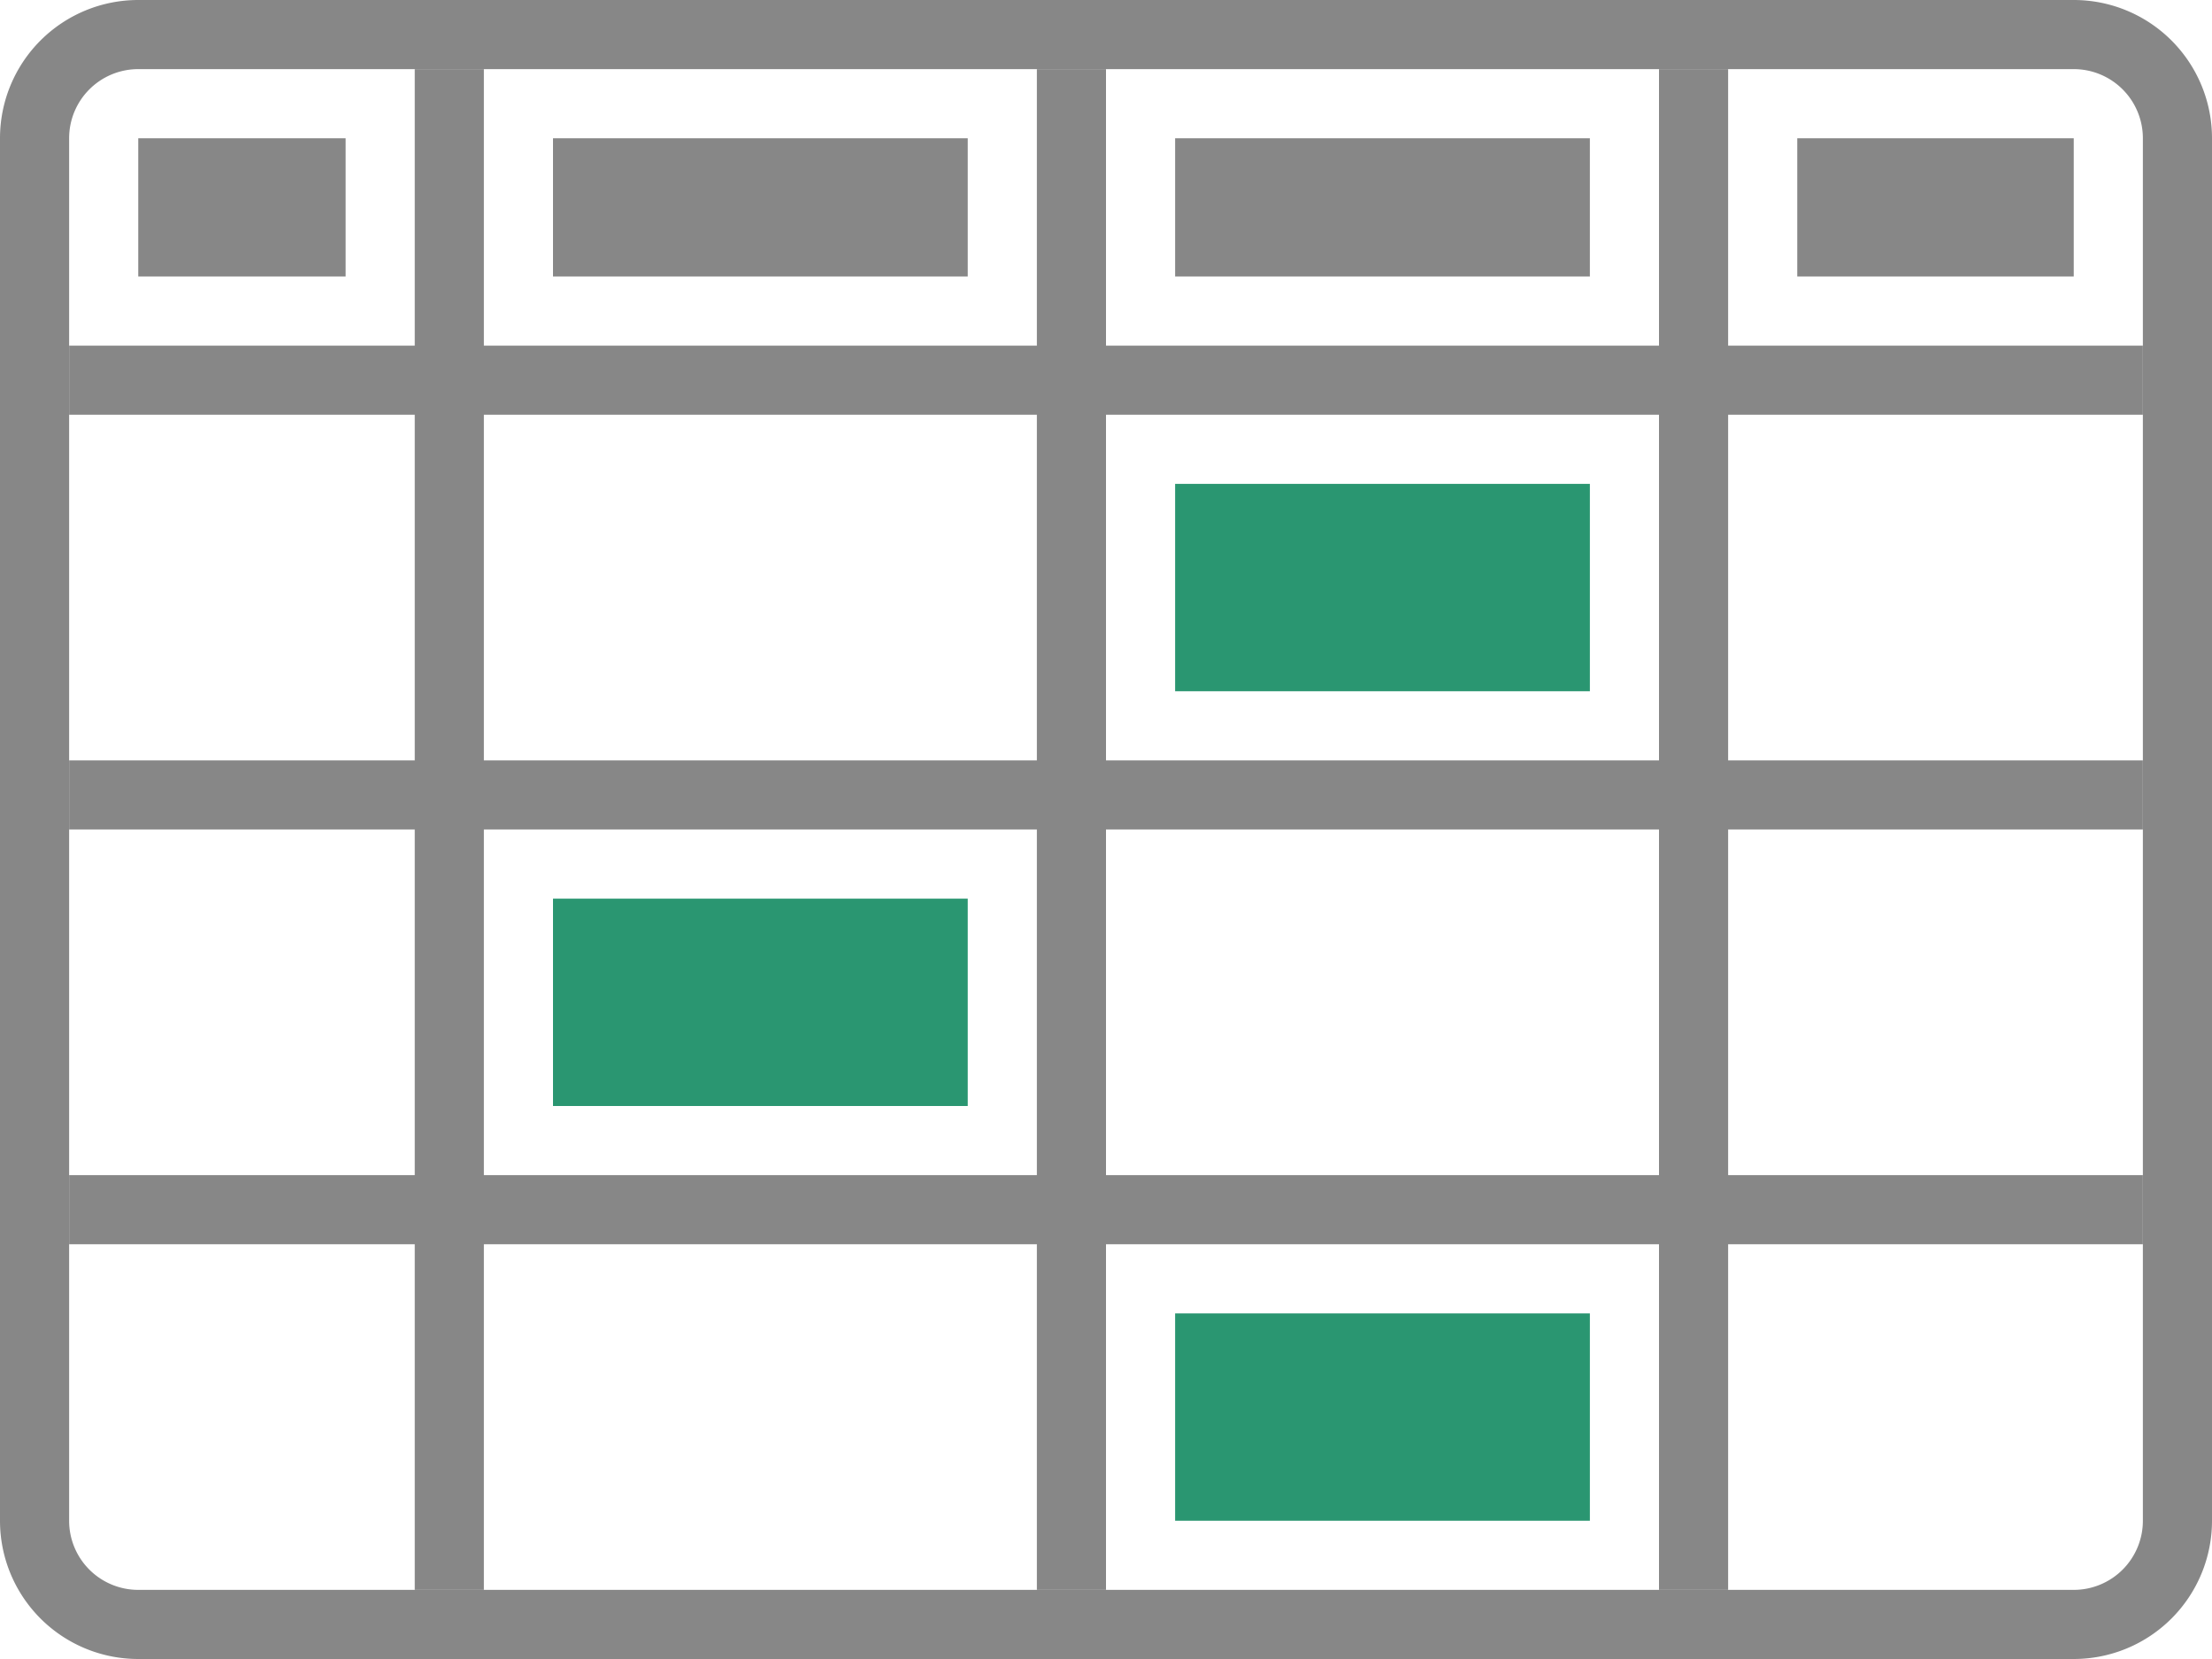 <svg xmlns="http://www.w3.org/2000/svg" width="32" height="24" viewBox="0 0 32 24">
  <g id="Group_4007" data-name="Group 4007" transform="translate(-2 -6)">
    <path id="Path_2681" data-name="Path 2681" d="M32,6H4A2,2,0,0,0,2,8V28a2,2,0,0,0,2,2H32a2,2,0,0,0,2-2V8A2,2,0,0,0,32,6Zm1,22a1,1,0,0,1-1,1H4a1,1,0,0,1-1-1V8A1,1,0,0,1,4,7H32a1,1,0,0,1,1,1Z" fill="#878787"/>
    <rect id="Rectangle_2768" data-name="Rectangle 2768" width="1" height="22" transform="translate(26 7)" fill="#878787"/>
    <rect id="Rectangle_2769" data-name="Rectangle 2769" width="1" height="22" transform="translate(17 7)" fill="#878787"/>
    <rect id="Rectangle_2770" data-name="Rectangle 2770" width="1" height="22" transform="translate(8 7)" fill="#878787"/>
    <rect id="Rectangle_2771" data-name="Rectangle 2771" width="1" height="30" transform="translate(33 23) rotate(90)" fill="#878787"/>
    <rect id="Rectangle_2772" data-name="Rectangle 2772" width="1" height="30" transform="translate(33 17) rotate(90)" fill="#878787"/>
    <rect id="Rectangle_2773" data-name="Rectangle 2773" width="1" height="30" transform="translate(33 11) rotate(90)" fill="#878787"/>
    <rect id="Rectangle_2774" data-name="Rectangle 2774" width="6" height="3" transform="translate(19 13)" fill="#2a9671"/>
    <rect id="Rectangle_2775" data-name="Rectangle 2775" width="6" height="3" transform="translate(10 19)" fill="#2a9671"/>
    <rect id="Rectangle_2776" data-name="Rectangle 2776" width="6" height="3" transform="translate(19 25)" fill="#2a9671"/>
    <rect id="Rectangle_2777" data-name="Rectangle 2777" width="3" height="2" transform="translate(4 8)" fill="#878787"/>
    <rect id="Rectangle_2778" data-name="Rectangle 2778" width="6" height="2" transform="translate(10 8)" fill="#878787"/>
    <rect id="Rectangle_2779" data-name="Rectangle 2779" width="6" height="2" transform="translate(19 8)" fill="#878787"/>
    <rect id="Rectangle_2780" data-name="Rectangle 2780" width="4" height="2" transform="translate(28 8)" fill="#878787"/>
  </g>
</svg>
